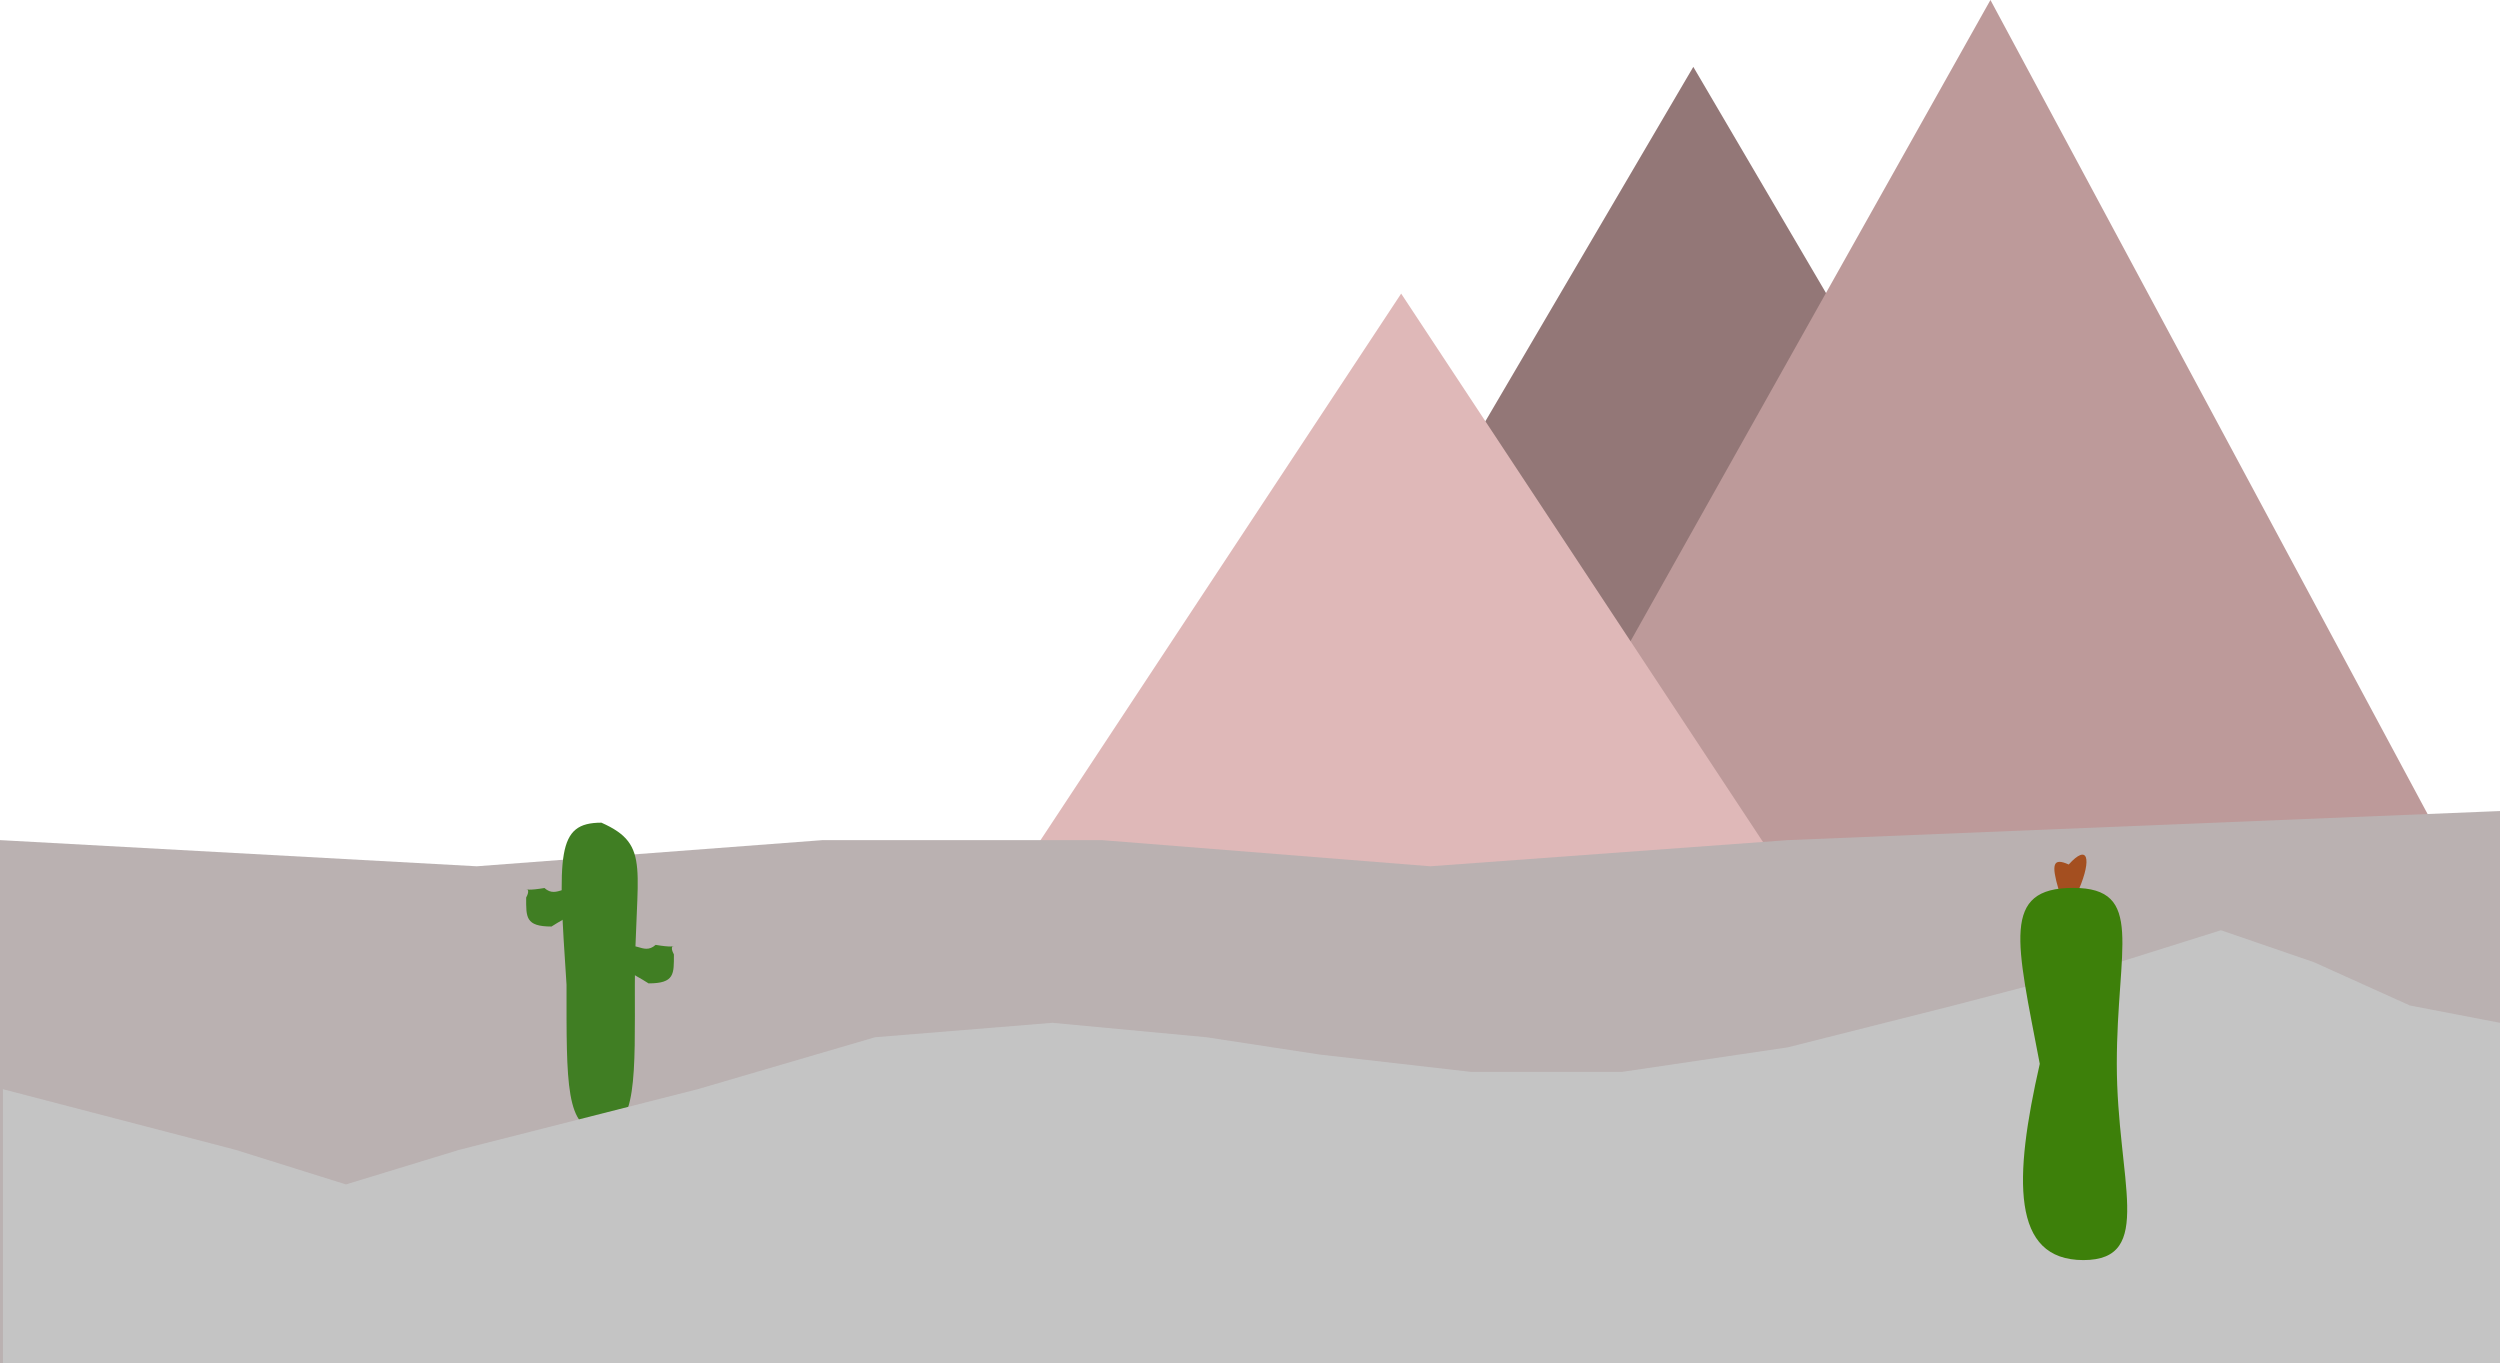<svg width="860" height="469" viewBox="0 0 860 469" fill="none" xmlns="http://www.w3.org/2000/svg">
<path d="M582.5 23L744.88 299.75H420.12L582.5 23Z" fill="#937777"/>
<path d="M684.71 0L844.21 297H518L684.71 0Z" fill="#BD9A9A"/>
<path d="M482 101L613.636 300.5H350.364L482 101Z" fill="#DFB8B8"/>
<path d="M0 289L164 298L283 289H379L492 298L615 289L860 279V469H0V289Z" fill="#BAB1B1"/>
<path d="M198.068 308.76C200.284 313.931 195.289 315.069 189.716 318.725C180.692 318.725 181.001 315.463 181.001 308.76C183.789 303.647 176.501 307.302 187.289 305.475C191.789 309.587 195.289 302.276 198.068 308.76Z" fill="#407E23"/>
<path d="M214.754 328.319C212.537 333.491 217.533 334.629 223.106 338.284C232.13 338.284 231.82 335.023 231.82 328.319C229.033 323.207 236.32 326.862 225.533 325.034C221.033 329.147 217.533 321.836 214.754 328.319Z" fill="#407E23"/>
<path d="M218.386 338.741C218.386 369.526 219.312 389 206.886 389C194.459 389 194.886 372.552 194.886 338.741C191.886 293.509 191.386 283 206.886 283C224.386 290.767 218.386 298.991 218.386 338.741Z" fill="#407E23"/>
<path d="M1 374.683L81 395.532L119 407.446L158 395.532L240 374.683L301 356.813L362 351.849L415 356.813L454 362.77L506 368.727H558L615 360.288L672 345.892L729 331L764 320L796 331L829 345.892L860 351.849V469H1V374.683Z" fill="#C4C4C4"/>
<path d="M715.141 305.934C715.141 310.352 714.403 313.934 711.641 313.934C708.88 313.934 708.141 310.352 708.141 305.934C705.641 297.394 706.141 294.894 711.641 297.394C718.227 290.059 719.641 295.394 715.141 305.934Z" fill="#A44F20"/>
<path d="M728.181 365.969C728.181 405.934 741.533 433.469 716.681 433.469C691.828 433.469 692.681 405.469 701.681 365.969C693.681 323.969 688.328 305.434 713.181 305.434C738.033 305.434 728.181 326.004 728.181 365.969Z" fill="#3D800A"/>
</svg>

